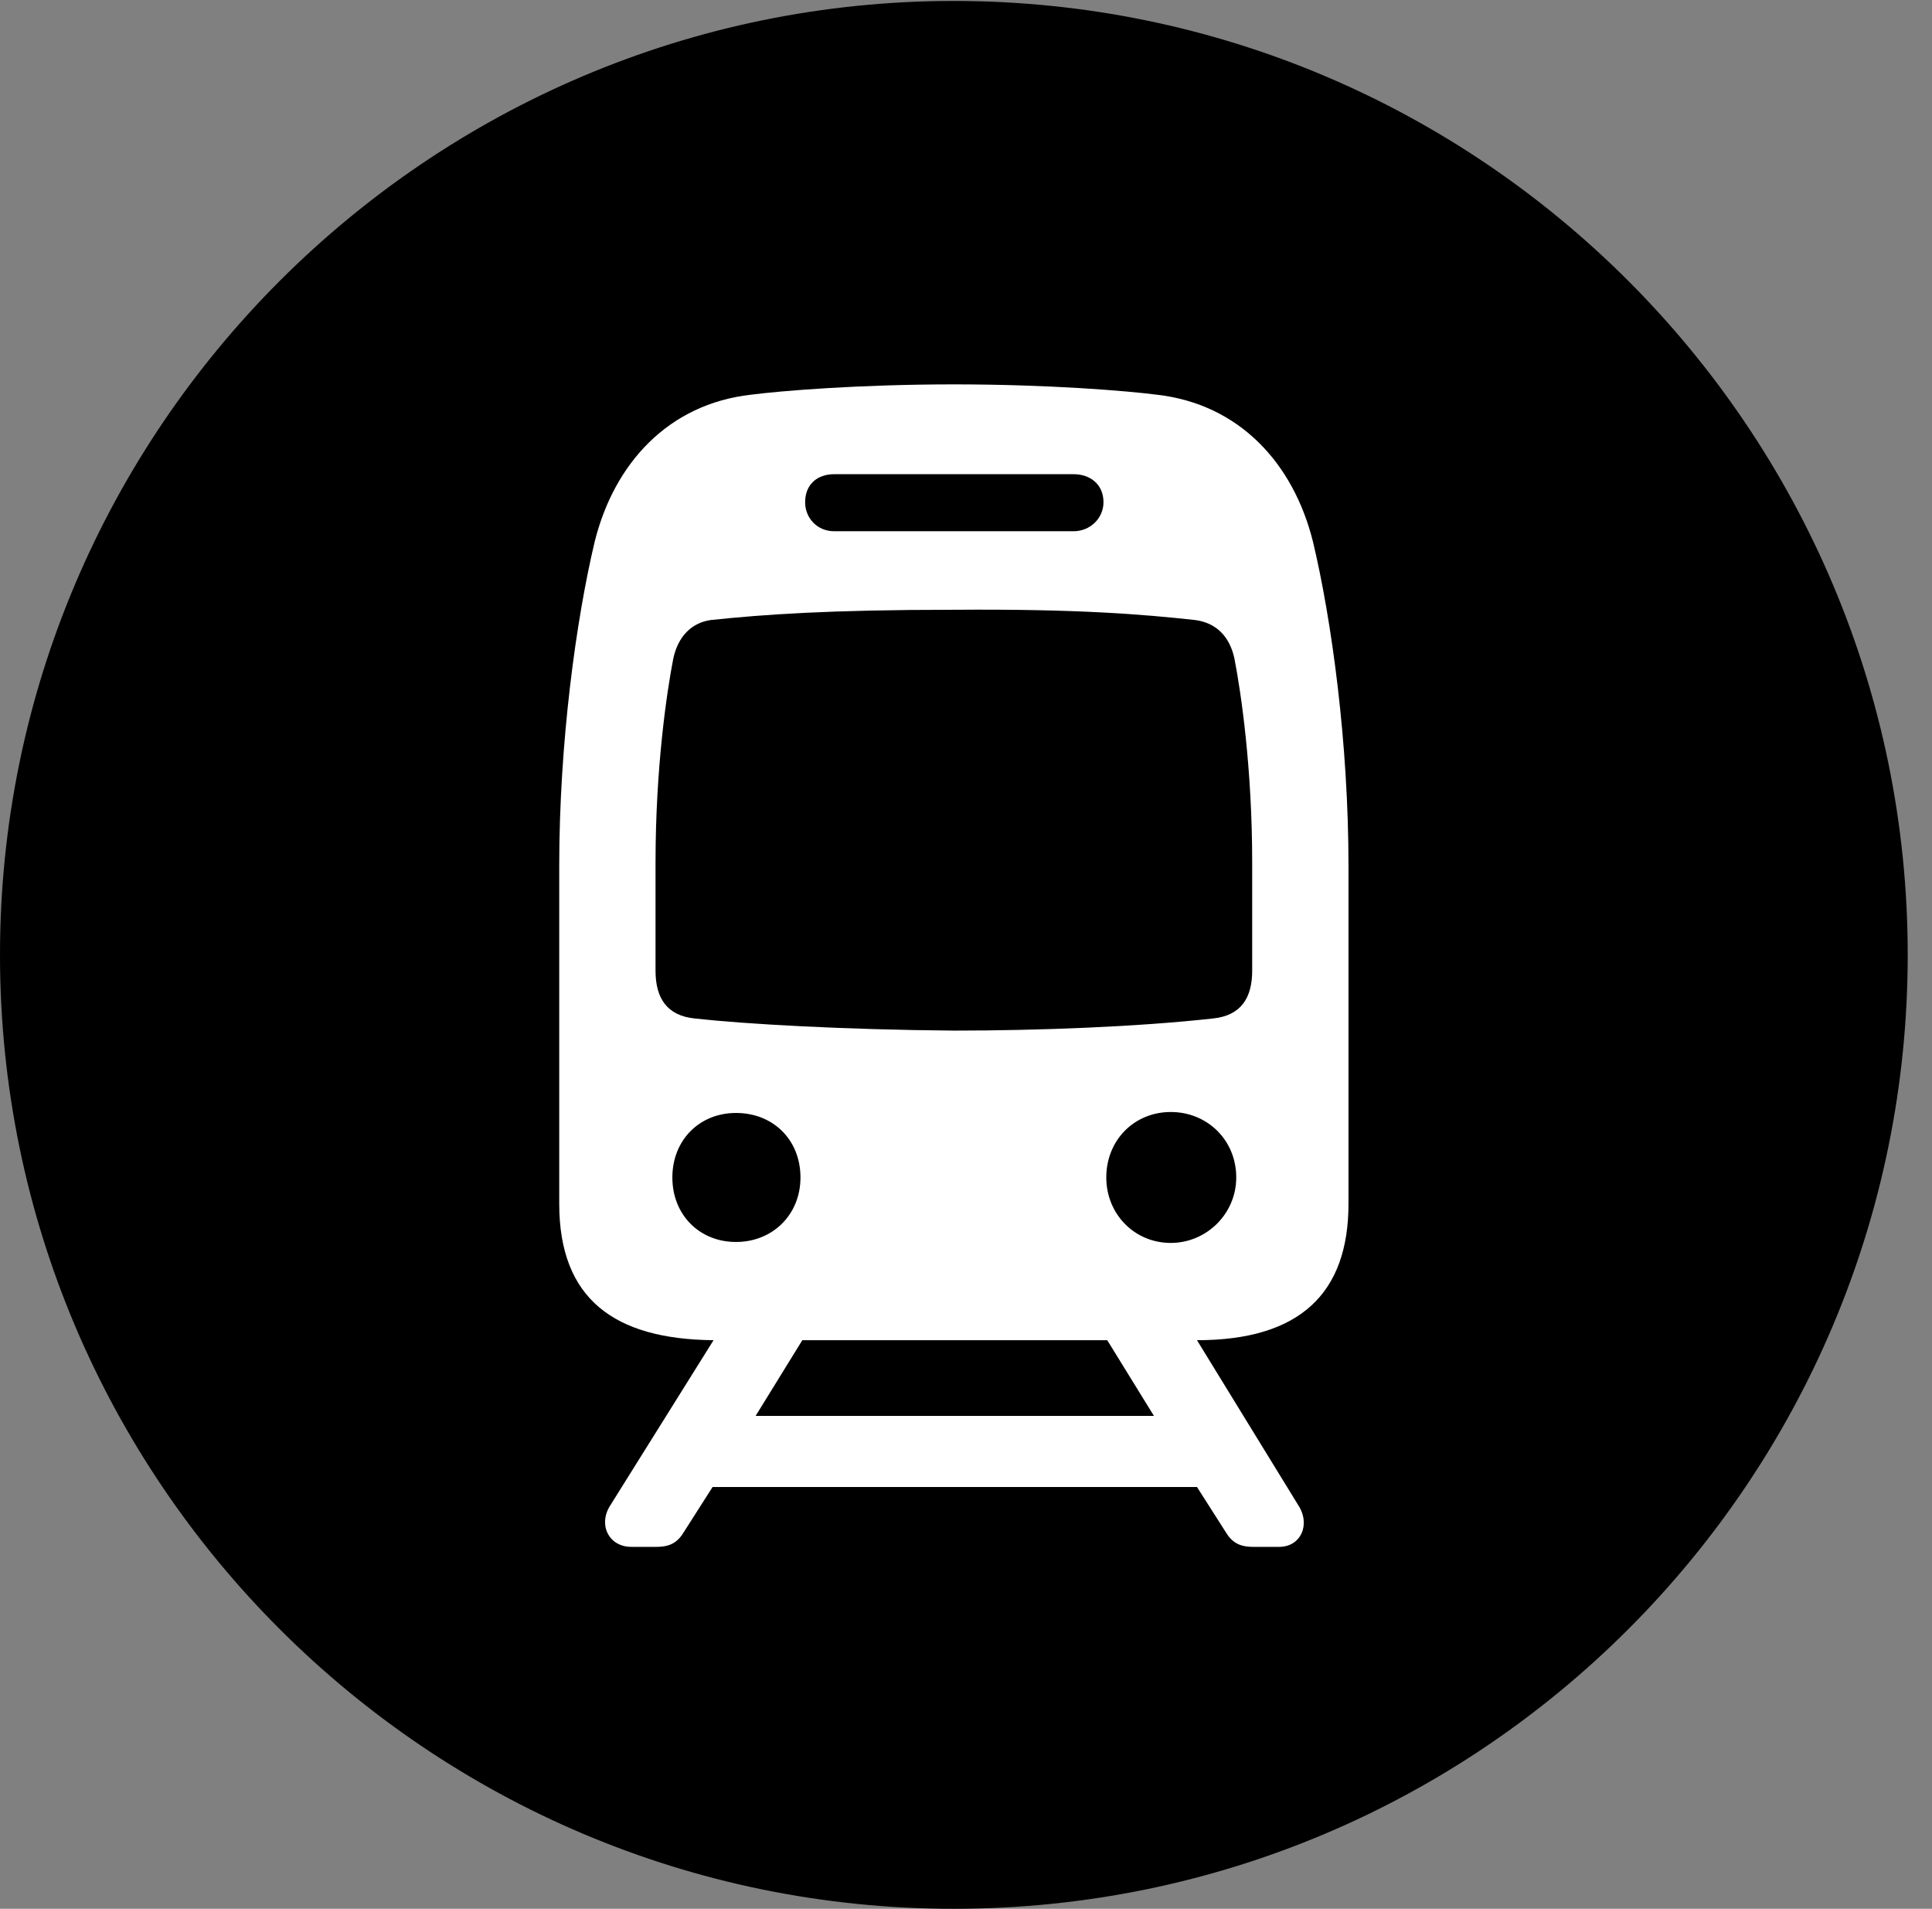 <svg version="1.1" xmlns="http://www.w3.org/2000/svg" xmlns:xlink="http://www.w3.org/1999/xlink" viewBox="0 0 28.246 27.904">
 <rect x="0" y="0" width="28.246" height="27.904" fill="#808080" stroke="none"/>
 <g>
  
  <path d="M13.945 27.904C21.643 27.904 27.891 21.656 27.891 13.959C27.891 6.275 21.643 0.014 13.945 0.014C6.262 0.014 0 6.275 0 13.959C0 21.656 6.262 27.904 13.945 27.904Z" style="fill:hsl(0 0 0/0.85)"></path>
  <path d="M8.176 17.596L8.176 12.66C8.176 10.855 8.422 9.064 8.695 7.916C8.982 6.768 9.775 5.906 10.979 5.77C11.402 5.715 12.551 5.619 13.945 5.619C15.34 5.619 16.488 5.715 16.912 5.77C18.115 5.906 18.908 6.768 19.195 7.916C19.469 9.064 19.715 10.855 19.715 12.66L19.715 17.596C19.715 18.908 19.004 19.592 17.5 19.592L18.977 21.998C19.168 22.285 19.018 22.613 18.703 22.613L18.32 22.613C18.115 22.613 18.006 22.545 17.91 22.381L17.5 21.738L10.418 21.738L10.008 22.381C9.912 22.545 9.803 22.613 9.598 22.613L9.229 22.613C8.9 22.613 8.736 22.285 8.928 21.998L10.432 19.592C8.982 19.578 8.176 18.99 8.176 17.596ZM9.584 14.191C9.584 14.588 9.748 14.848 10.158 14.889C10.896 14.971 12.346 15.053 13.945 15.066C15.176 15.066 16.625 15.012 17.732 14.889C18.143 14.848 18.307 14.588 18.307 14.191L18.307 12.605C18.307 11.225 18.143 10.117 18.047 9.625C17.979 9.311 17.787 9.105 17.473 9.064C16.721 8.982 15.764 8.9 13.945 8.914C12.127 8.914 11.17 8.982 10.391 9.064C10.104 9.105 9.912 9.311 9.844 9.625C9.748 10.117 9.584 11.225 9.584 12.605ZM9.83 17.213C9.83 17.76 10.227 18.156 10.76 18.156C11.293 18.156 11.703 17.76 11.703 17.213C11.703 16.666 11.307 16.27 10.76 16.27C10.227 16.27 9.83 16.666 9.83 17.213ZM16.174 17.213C16.174 17.746 16.584 18.17 17.117 18.17C17.637 18.17 18.074 17.746 18.074 17.213C18.074 16.666 17.65 16.256 17.117 16.256C16.584 16.256 16.174 16.666 16.174 17.213ZM11.771 7.342C11.771 7.574 11.949 7.766 12.195 7.766L15.695 7.766C15.941 7.766 16.133 7.574 16.133 7.342C16.133 7.082 15.941 6.932 15.695 6.932L12.195 6.932C11.949 6.932 11.771 7.082 11.771 7.342ZM11.047 20.699L16.871 20.699L16.188 19.592L11.73 19.592Z" style="fill:white"></path>
 </g>
</svg>